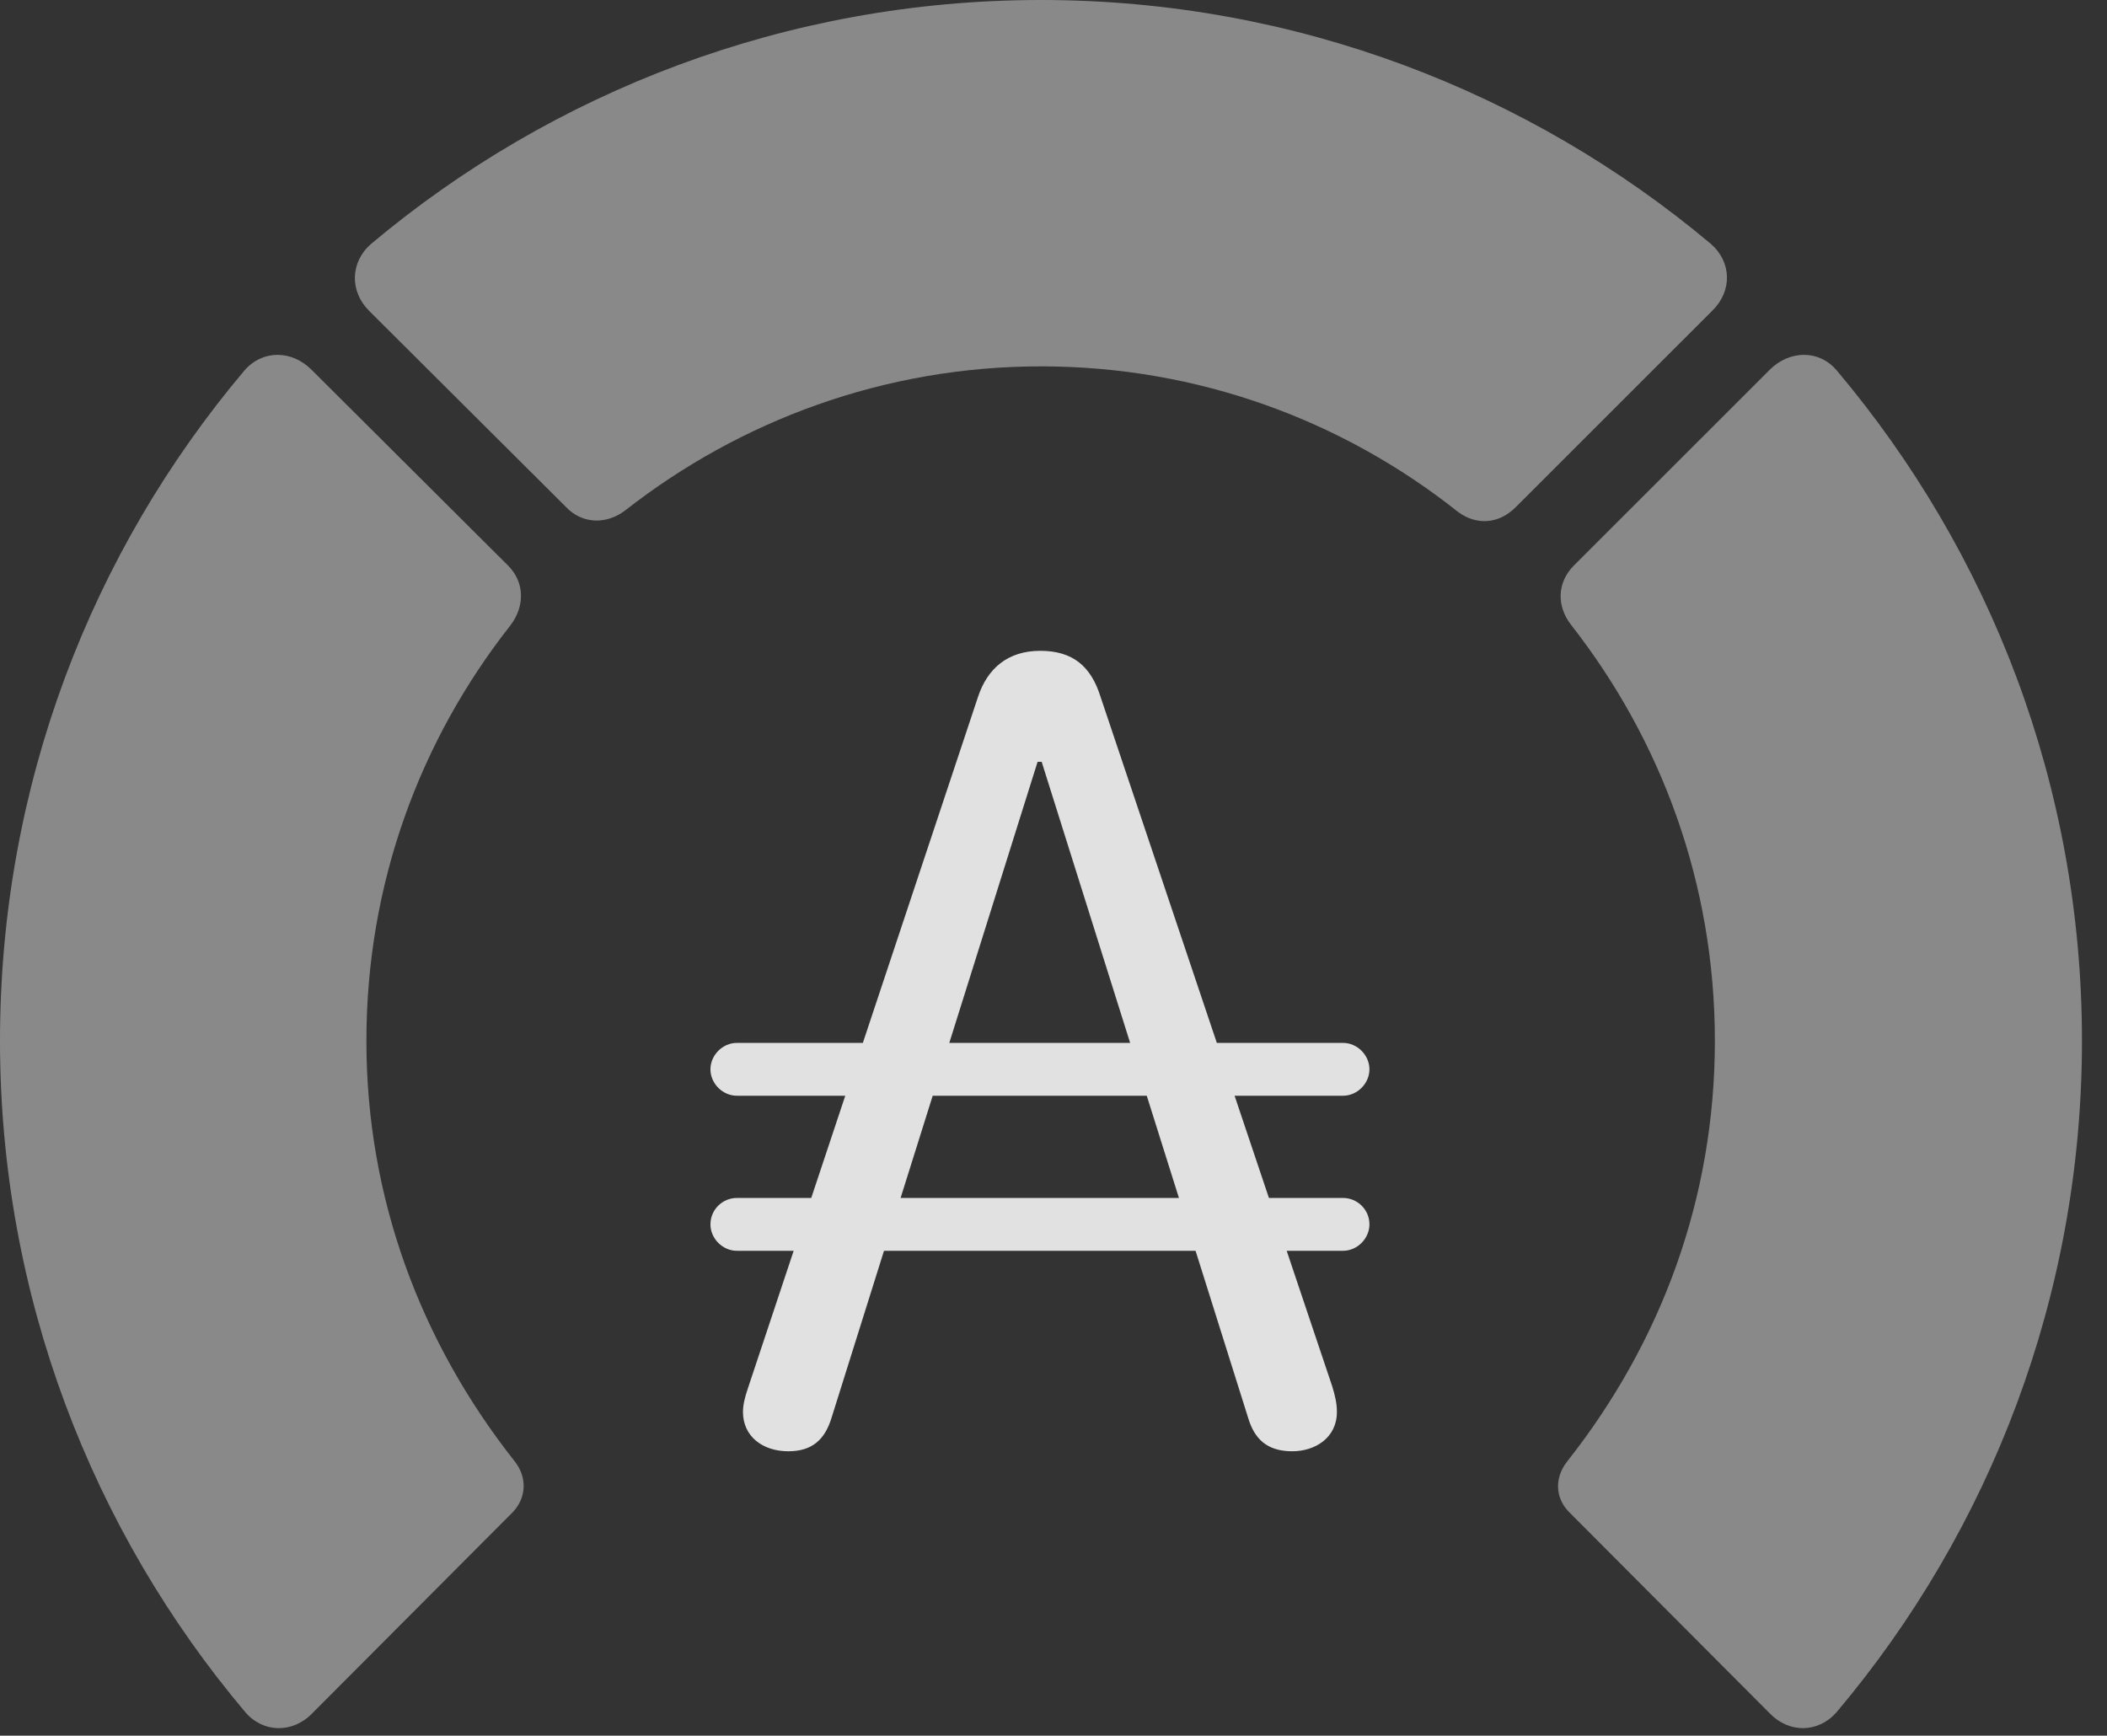 <?xml version="1.0" encoding="UTF-8"?>
<!--Generator: Apple Native CoreSVG 341-->
<!DOCTYPE svg
PUBLIC "-//W3C//DTD SVG 1.1//EN"
       "http://www.w3.org/Graphics/SVG/1.1/DTD/svg11.dtd">
<svg version="1.1" xmlns="http://www.w3.org/2000/svg" xmlns:xlink="http://www.w3.org/1999/xlink" viewBox="0 0 30.381 25.029">
 <rect x="0" y="0" width="30.381" height="25.029" fill="#333333" stroke="none"/>
 <g>
  <rect height="25.029" opacity="0" width="30.381" x="0" y="0"/>
  <path d="M30.02 15.01C30.02 11.328 28.691 7.959 26.484 5.342C26.23 5.039 25.801 5.049 25.518 5.332L22.695 8.154C22.451 8.398 22.441 8.74 22.656 9.014C23.955 10.674 24.727 12.744 24.727 15.01C24.727 17.275 23.955 19.355 22.598 21.074C22.412 21.309 22.422 21.602 22.627 21.807L25.518 24.707C25.801 25 26.221 24.99 26.484 24.688C28.691 22.07 30.02 18.682 30.02 15.01Z" fill="white" fill-opacity="0.425"/>
  <path d="M15.01 5.283C17.275 5.283 19.365 6.064 21.025 7.383C21.289 7.578 21.611 7.559 21.855 7.314L24.688 4.482C24.98 4.199 24.971 3.779 24.668 3.516C22.061 1.328 18.682 0 15.01 0C11.338 0 7.959 1.328 5.352 3.516C5.049 3.779 5.039 4.199 5.322 4.482L8.164 7.314C8.398 7.559 8.75 7.568 9.023 7.354C10.674 6.064 12.754 5.283 15.01 5.283Z" fill="white" fill-opacity="0.425"/>
  <path d="M0 15.01C0 18.682 1.328 22.07 3.535 24.688C3.789 24.99 4.219 25 4.502 24.707L7.393 21.807C7.588 21.602 7.607 21.309 7.422 21.074C6.064 19.355 5.283 17.275 5.283 15.01C5.283 12.744 6.055 10.674 7.363 9.014C7.568 8.74 7.568 8.398 7.324 8.154L4.492 5.332C4.209 5.049 3.789 5.039 3.525 5.342C1.318 7.959 0 11.328 0 15.01Z" fill="white" fill-opacity="0.425"/>
  <path d="M11.367 20.928C11.709 20.928 11.895 20.762 11.992 20.439L14.961 10.986L15.02 10.986L17.998 20.449C18.086 20.742 18.262 20.928 18.633 20.928C18.965 20.928 19.277 20.732 19.277 20.361C19.277 20.234 19.248 20.117 19.209 19.99L15.869 10.049C15.732 9.609 15.469 9.385 15 9.385C14.531 9.385 14.238 9.639 14.102 10.049L10.781 20.029C10.742 20.146 10.713 20.254 10.713 20.361C10.713 20.713 10.996 20.928 11.367 20.928ZM10.244 15.42C10.244 15.625 10.42 15.801 10.625 15.801L19.365 15.801C19.57 15.801 19.746 15.625 19.746 15.42C19.746 15.215 19.57 15.039 19.365 15.039L10.625 15.039C10.42 15.039 10.244 15.215 10.244 15.42ZM10.244 17.656C10.244 17.861 10.42 18.037 10.625 18.037L19.365 18.037C19.57 18.037 19.746 17.861 19.746 17.656C19.746 17.441 19.57 17.275 19.365 17.275L10.625 17.275C10.42 17.275 10.244 17.441 10.244 17.656Z" fill="white" fill-opacity="0.85"/>
 </g>
</svg>
